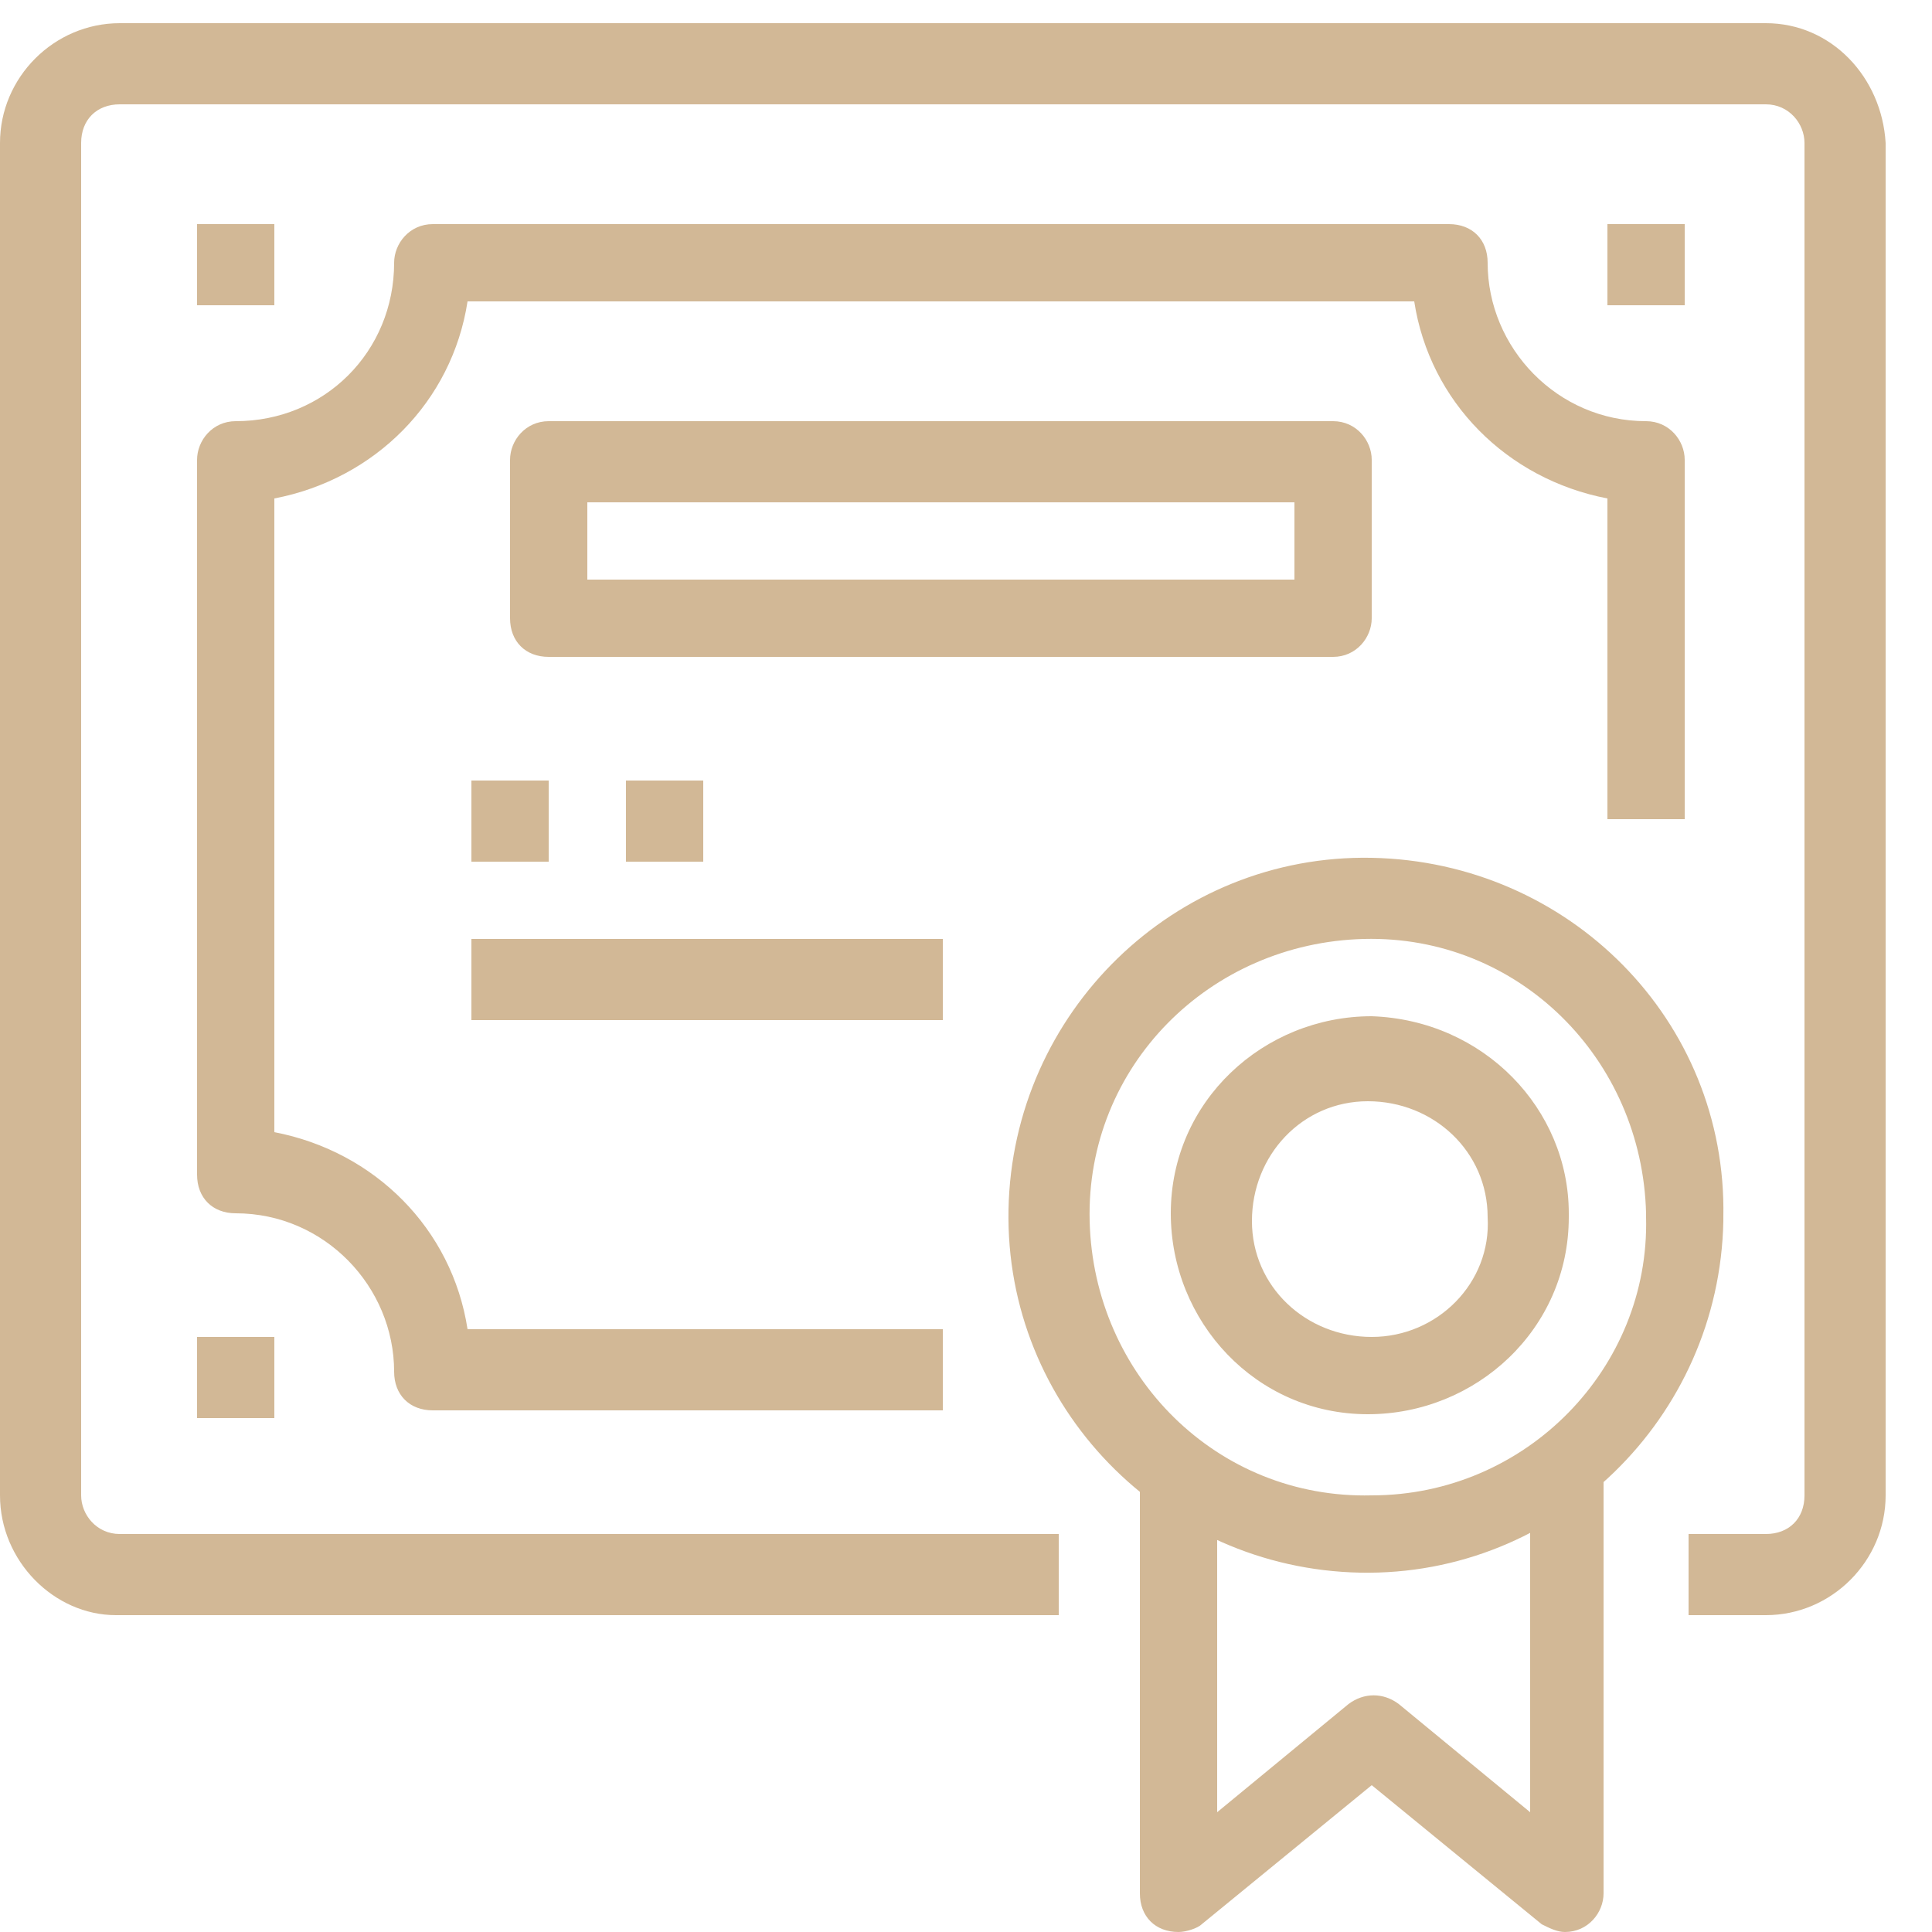 <?xml version="1.0" encoding="utf-8"?>
<!-- Generator: Adobe Illustrator 19.2.1, SVG Export Plug-In . SVG Version: 6.00 Build 0)  -->
<svg version="1.1" id="Слой_1" xmlns="http://www.w3.org/2000/svg" xmlns:xlink="http://www.w3.org/1999/xlink" x="0px" y="0px"
	 viewBox="0 0 50 50" style="enable-background:new 0 0 50 50;" xml:space="preserve">
<style type="text/css">
	.st0{fill:#D2B896;}
</style>
<path class="st0" d="M45.7,0.6H3.1C1.4,0.6,0,2,0,3.7c0,0,0,0,0,0v35c0,1.7,1.4,3.1,3,3.1c0,0,0,0,0,0h24.4v-2.1H3.1
	c-0.6,0-1-0.5-1-1c0,0,0,0,0,0v-35c0-0.6,0.4-1,1-1c0,0,0,0,0,0h42.6c0.6,0,1,0.5,1,1c0,0,0,0,0,0v35c0,0.6-0.4,1-1,1c0,0,0,0,0,0
	h-2v2.1h2c1.7,0,3.1-1.4,3.1-3.1c0,0,0,0,0,0v-35C48.7,2,47.4,0.6,45.7,0.6C45.7,0.6,45.7,0.6,45.7,0.6z M42.6,10.9
	c-2.3,0-4.1-1.9-4.1-4.1c0-0.6-0.4-1-1-1c0,0,0,0,0,0H11.2c-0.6,0-1,0.5-1,1c0,0,0,0,0,0c0,2.3-1.8,4.1-4.1,4.1c-0.6,0-1,0.5-1,1
	c0,0,0,0,0,0v18.5c0,0.6,0.4,1,1,1c0,0,0,0,0,0c2.3,0,4.1,1.9,4.1,4.1c0,0.6,0.4,1,1,1c0,0,0,0,0,0h13.2v-2.1H12.1
	c-0.4-2.6-2.4-4.6-5-5.1V12.9c2.6-0.5,4.6-2.5,5-5.1h24.5c0.4,2.6,2.4,4.6,5,5.1v8.3h2v-9.3C43.6,11.4,43.2,10.9,42.6,10.9
	C42.6,10.9,42.6,10.9,42.6,10.9L42.6,10.9z M35.5,22.2c-5.1-0.1-9.3,4-9.4,9.1c-0.1,5.1,4,9.3,9.1,9.4c5.1,0.1,9.3-4,9.4-9.1
	c0,0,0-0.1,0-0.1C44.7,26.4,40.6,22.3,35.5,22.2L35.5,22.2z M35.5,38.7c-4,0.1-7.2-3.1-7.3-7.1c-0.1-4,3.1-7.2,7.1-7.3
	c4-0.1,7.2,3.1,7.3,7.1c0,0,0,0.1,0,0.1C42.7,35.4,39.5,38.7,35.5,38.7L35.5,38.7z M39.6,37.7v9.2l-3.4-2.8c-0.4-0.3-0.9-0.3-1.3,0
	l-3.4,2.8v-9.2h-2V49c0,0.6,0.4,1,1,1c0.2,0,0.5-0.1,0.6-0.2l4.4-3.6l4.4,3.6c0.2,0.1,0.4,0.2,0.6,0.2c0.6,0,1-0.5,1-1V37.7
	L39.6,37.7L39.6,37.7z M34.5,10.9H14.2c-0.6,0-1,0.5-1,1c0,0,0,0,0,0V16c0,0.6,0.4,1,1,1c0,0,0,0,0,0h20.3c0.6,0,1-0.5,1-1v-4.1
	C35.5,11.4,35.1,10.9,34.5,10.9L34.5,10.9z M33.5,15H15.2V13h18.3V15z M12.2,20.2h2v2.1h-2V20.2z M16.2,20.2h2v2.1h-2V20.2z
	 M12.2,24.3h12.2v2.1H12.2V24.3L12.2,24.3z M35.5,26.3c-2.8,0-5.2,2.2-5.2,5.1c0,2.8,2.2,5.2,5.1,5.2c2.8,0,5.2-2.2,5.2-5.1
	c0,0,0-0.1,0-0.1C40.6,28.7,38.4,26.4,35.5,26.3L35.5,26.3z M35.5,34.6c-1.7,0-3.1-1.3-3.1-3c0-1.7,1.3-3.1,3-3.1
	c1.7,0,3.1,1.3,3.1,3c0,0,0,0,0,0C38.6,33.2,37.2,34.6,35.5,34.6L35.5,34.6z M5.1,34.6h2v2.1h-2V34.6z M41.6,5.8h2v2.1h-2V5.8
	L41.6,5.8z M5.1,5.8h2v2.1h-2V5.8L5.1,5.8z"/>
</svg>
